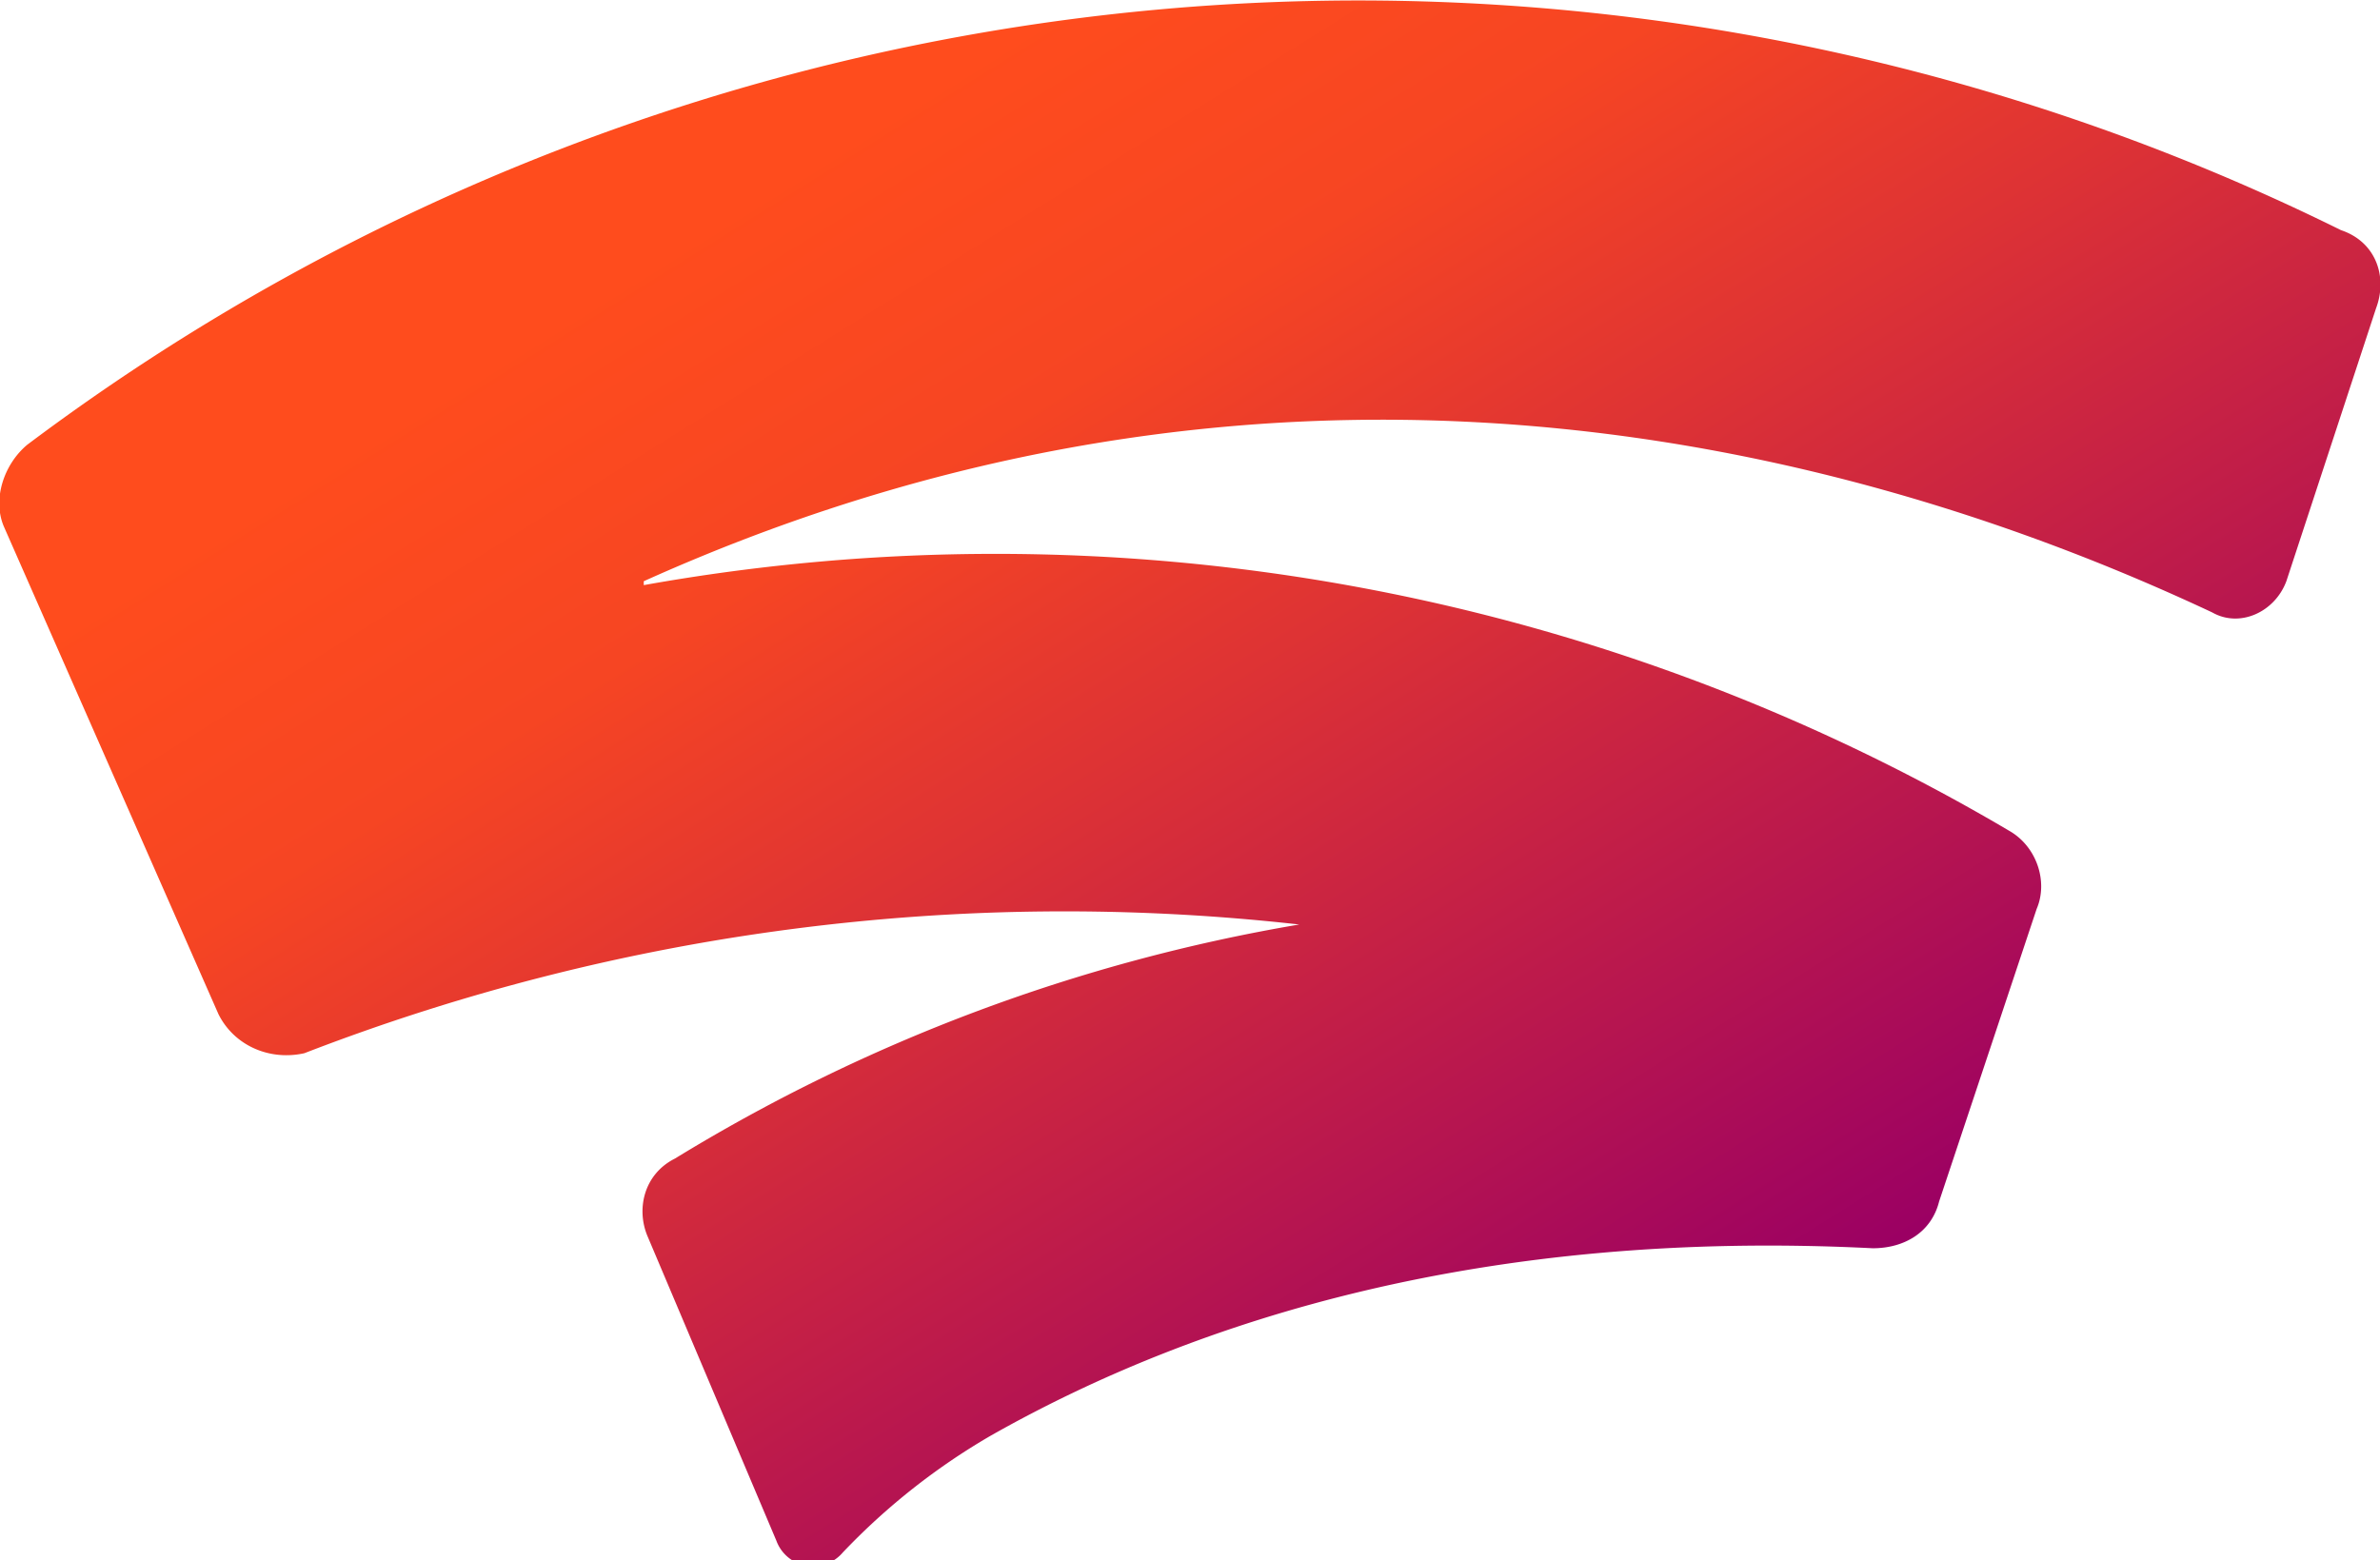 <svg class="xduoyf" width="61" height="40" viewBox="0 0 61 40" fill="none" xmlns="http://www.w3.org/2000/svg"><path d="M16.5 14.9c17.1-7.7 32.1-3 40.2.8.7.4 1.6 0 1.9-.8l2.3-7c.3-.8 0-1.7-.9-2A56.8 56.8 0 0 0 .7 11.4c-.6.5-.9 1.4-.6 2.1L5.6 26c.4.8 1.3 1.2 2.2 1a54 54 0 0 1 25.5-3.3 45 45 0 0 0-16 6c-.8.4-1 1.3-.7 2l3.3 7.8a1 1 0 0 0 1.7.3 17 17 0 0 1 3.8-3c5.3-3 12.7-5.3 22.6-4.8.8 0 1.5-.4 1.7-1.2l2.5-7.5c.3-.7 0-1.6-.7-2a51.1 51.1 0 0 0-35-6.3z" fill="url(#i2)"></path><defs><linearGradient id="i2" x1="21.9" y1="-1.8" x2="44.5" y2="34.4" gradientUnits="userSpaceOnUse"><stop offset=".1" stop-color="#FF4C1D"></stop><stop offset=".3" stop-color="#F64523"></stop><stop offset=".5" stop-color="#DE3334"></stop><stop offset=".8" stop-color="#B61550"></stop><stop offset="1" stop-color="#9B0063"></stop></linearGradient></defs></svg>